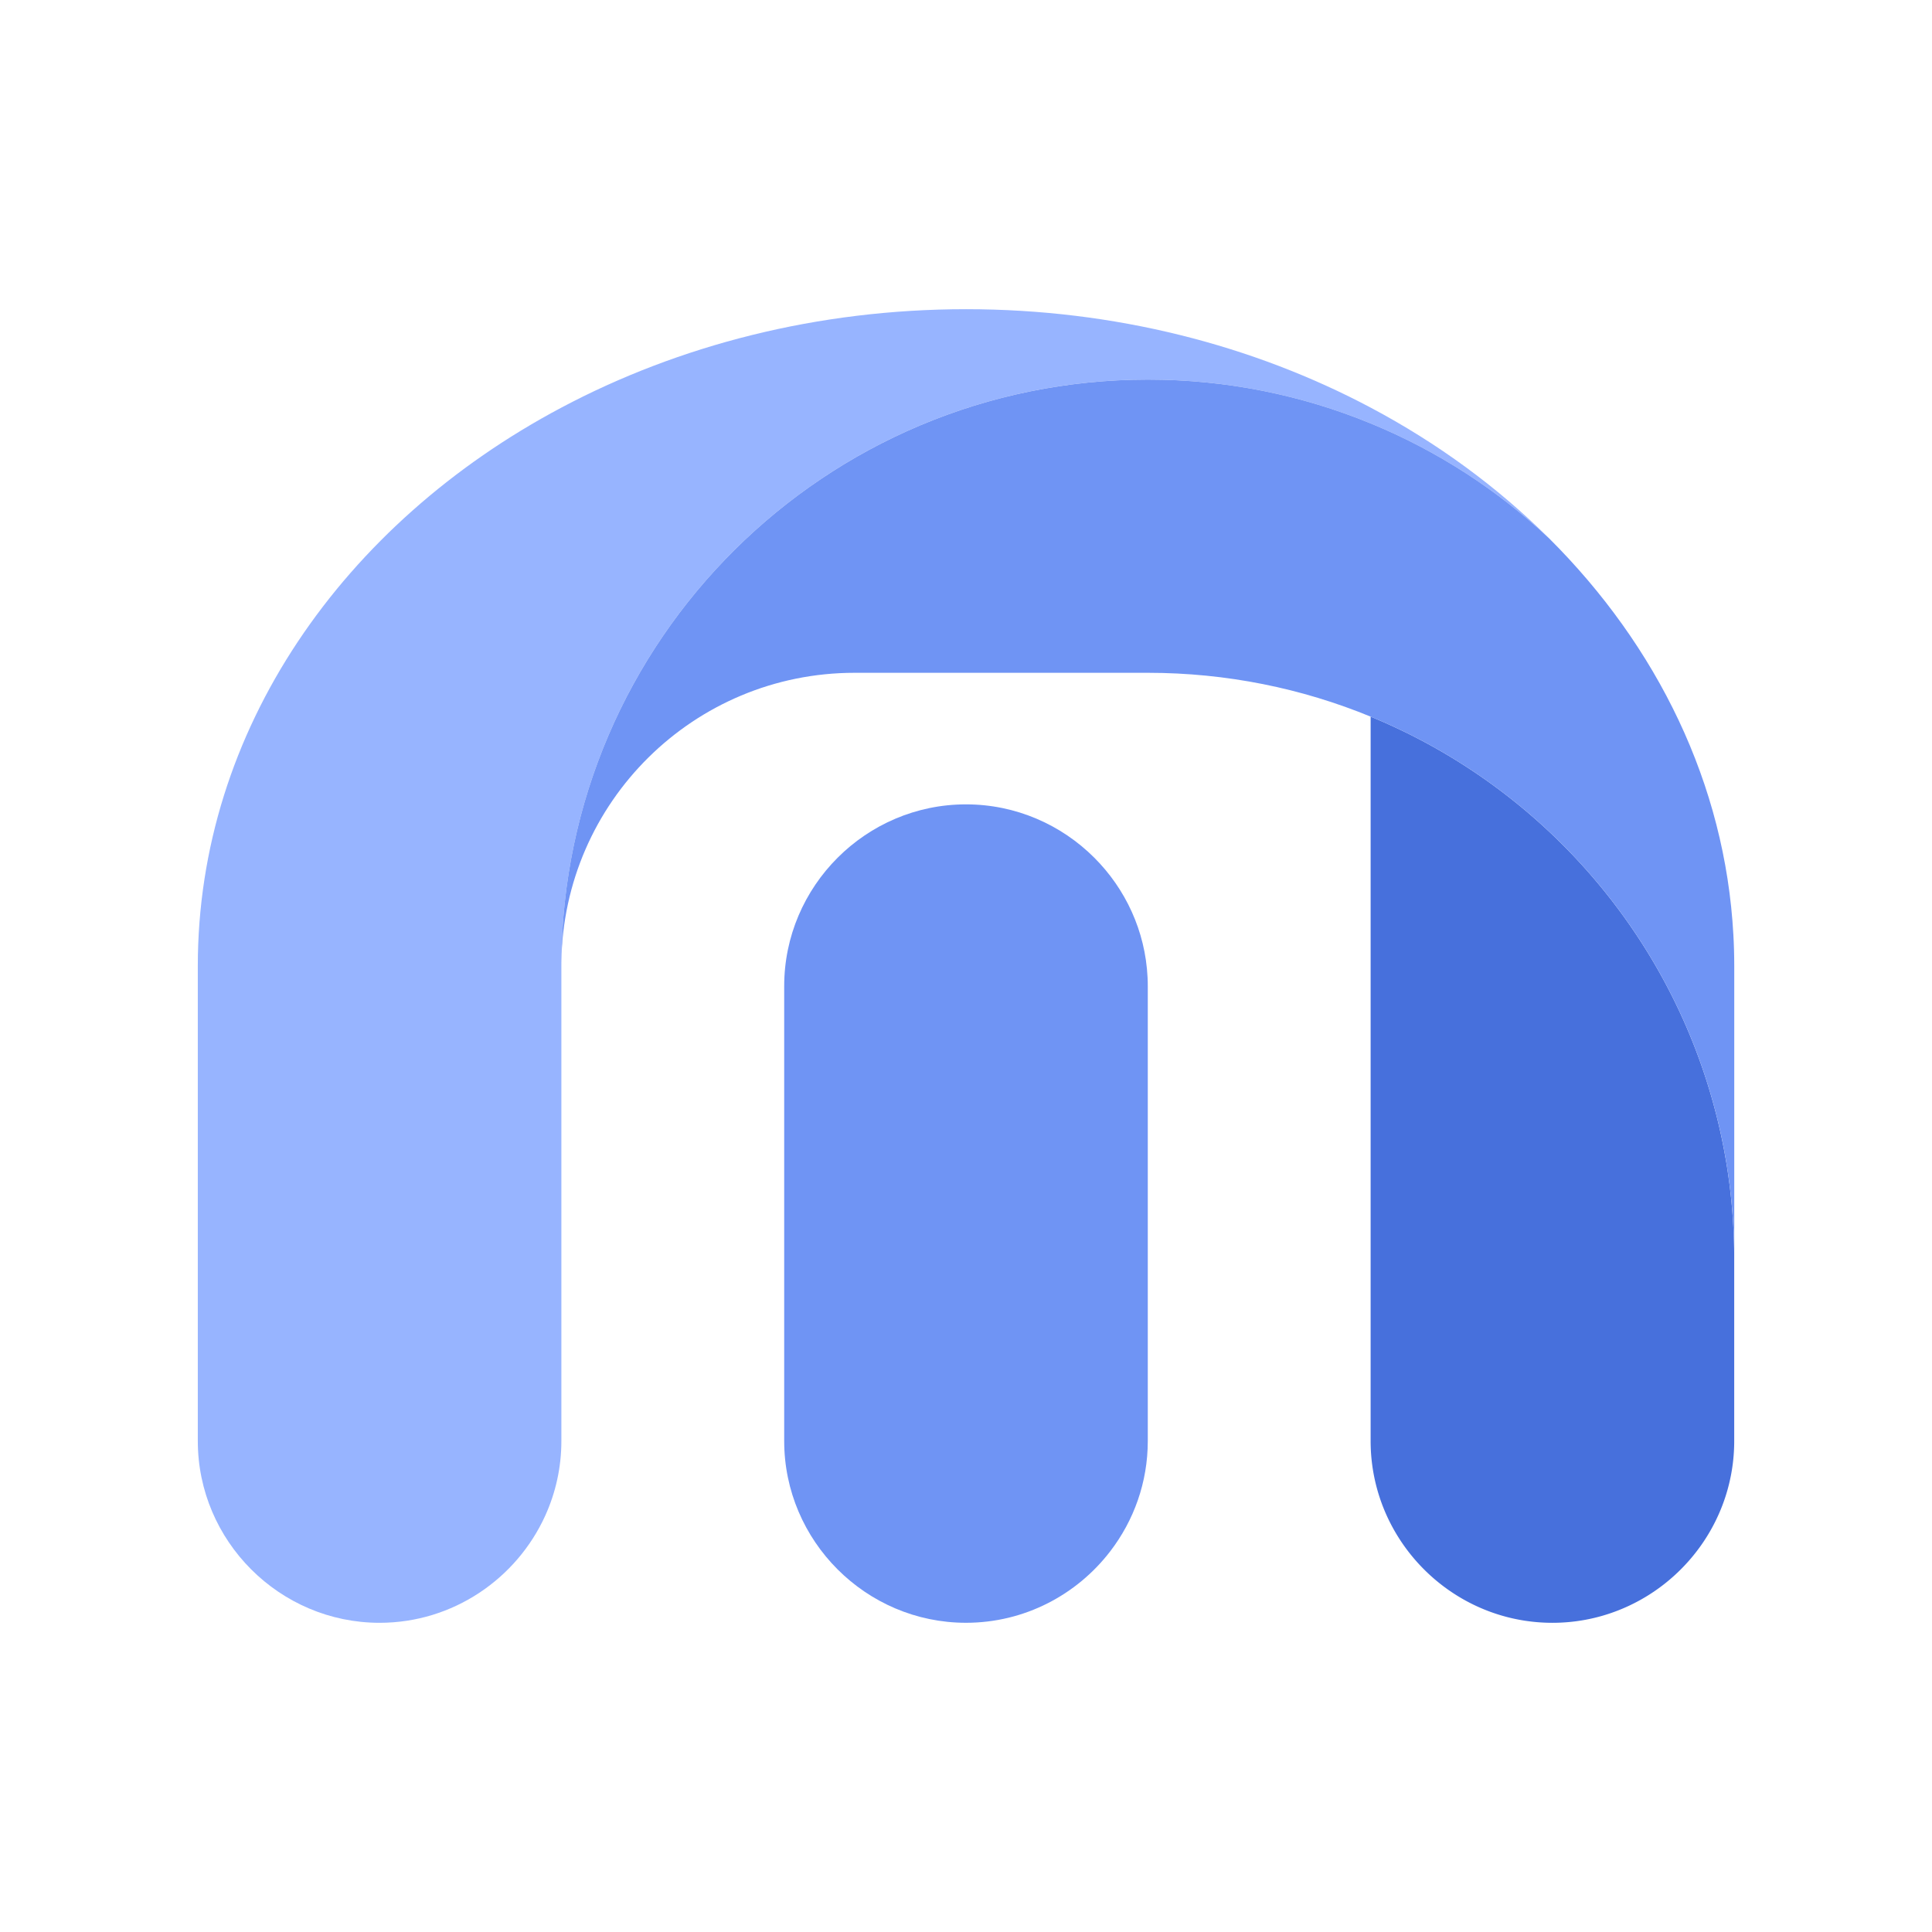 <?xml version="1.0" standalone="no"?><!DOCTYPE svg PUBLIC "-//W3C//DTD SVG 1.1//EN" "http://www.w3.org/Graphics/SVG/1.1/DTD/svg11.dtd"><svg class="icon" width="200px" height="200.00px" viewBox="0 0 1024 1024" version="1.1" xmlns="http://www.w3.org/2000/svg"><path d="M919.17 667.41v96.35c0 40.92-25.85 76.09-62.03 89.99-10.67 4.12-22.25 6.37-34.33 6.37-38.93 0-72.64-23.39-87.81-56.81a95.664 95.664 0 0 1-8.54-39.55V379.83c89.48 36.78 158.01 114.11 182.71 209.12 0.07 0.26 0.14 0.51 0.2 0.76 6.41 24.84 9.8 50.87 9.8 77.7z" fill="#4770DC" /><path d="M608.35 522.68v241.08c0 21.91-7.41 42.18-19.87 58.42-17.64 23.03-45.4 37.93-76.49 37.93-53 0-96.35-43.35-96.35-96.35V522.68c0-53 43.35-96.35 96.35-96.35 26.49 0 50.58 10.84 68.04 28.3 16.44 16.44 27 38.73 28.2 63.38v0.04c0.09 1.52 0.12 3.08 0.12 4.63z" fill="#6F94F4" /><path d="M726.47 216.04c35.57 18.87 67.49 42.31 94.63 69.34-27.35-25.69-59.37-46.47-94.63-60.96-36.42-14.98-76.3-23.24-118.11-23.24-171 0-309.73 138.07-310.81 308.81-0.01 0.67-0.01 1.34-0.01 2.01v251.76c0 14.07-3.06 27.46-8.54 39.55-15.17 33.42-48.9 56.81-87.81 56.81-53 0-96.35-43.35-96.35-96.35V512c0-124.97 77.02-234.57 192.71-295.96 62.28-33.07 135.77-52.16 214.47-52.16s152.17 19.09 214.45 52.16z" fill="#97B4FF" /><path d="M726.47 224.42c35.26 14.48 67.27 35.27 94.63 60.96 57.24 57.03 93.27 130.06 97.63 210.19 0.07 1.27 0.14 2.54 0.19 3.82 0.05 1.33 0.1 2.67 0.14 4.02 0.04 1.37 0.06 2.74 0.09 4.1 0.02 1.5 0.04 3 0.04 4.5v155.41c0-26.83-3.39-52.86-9.8-77.7-0.06-0.25-0.12-0.5-0.2-0.76-24.7-95.01-93.23-172.34-182.71-209.12-36.42-14.98-76.3-23.24-118.11-23.24H452.94c-85.16 0-154.32 68.49-155.4 153.4 1.08-170.74 139.81-308.81 310.81-308.81 41.82-0.01 81.7 8.25 118.12 23.23z" fill="#6F94F4" /></svg>